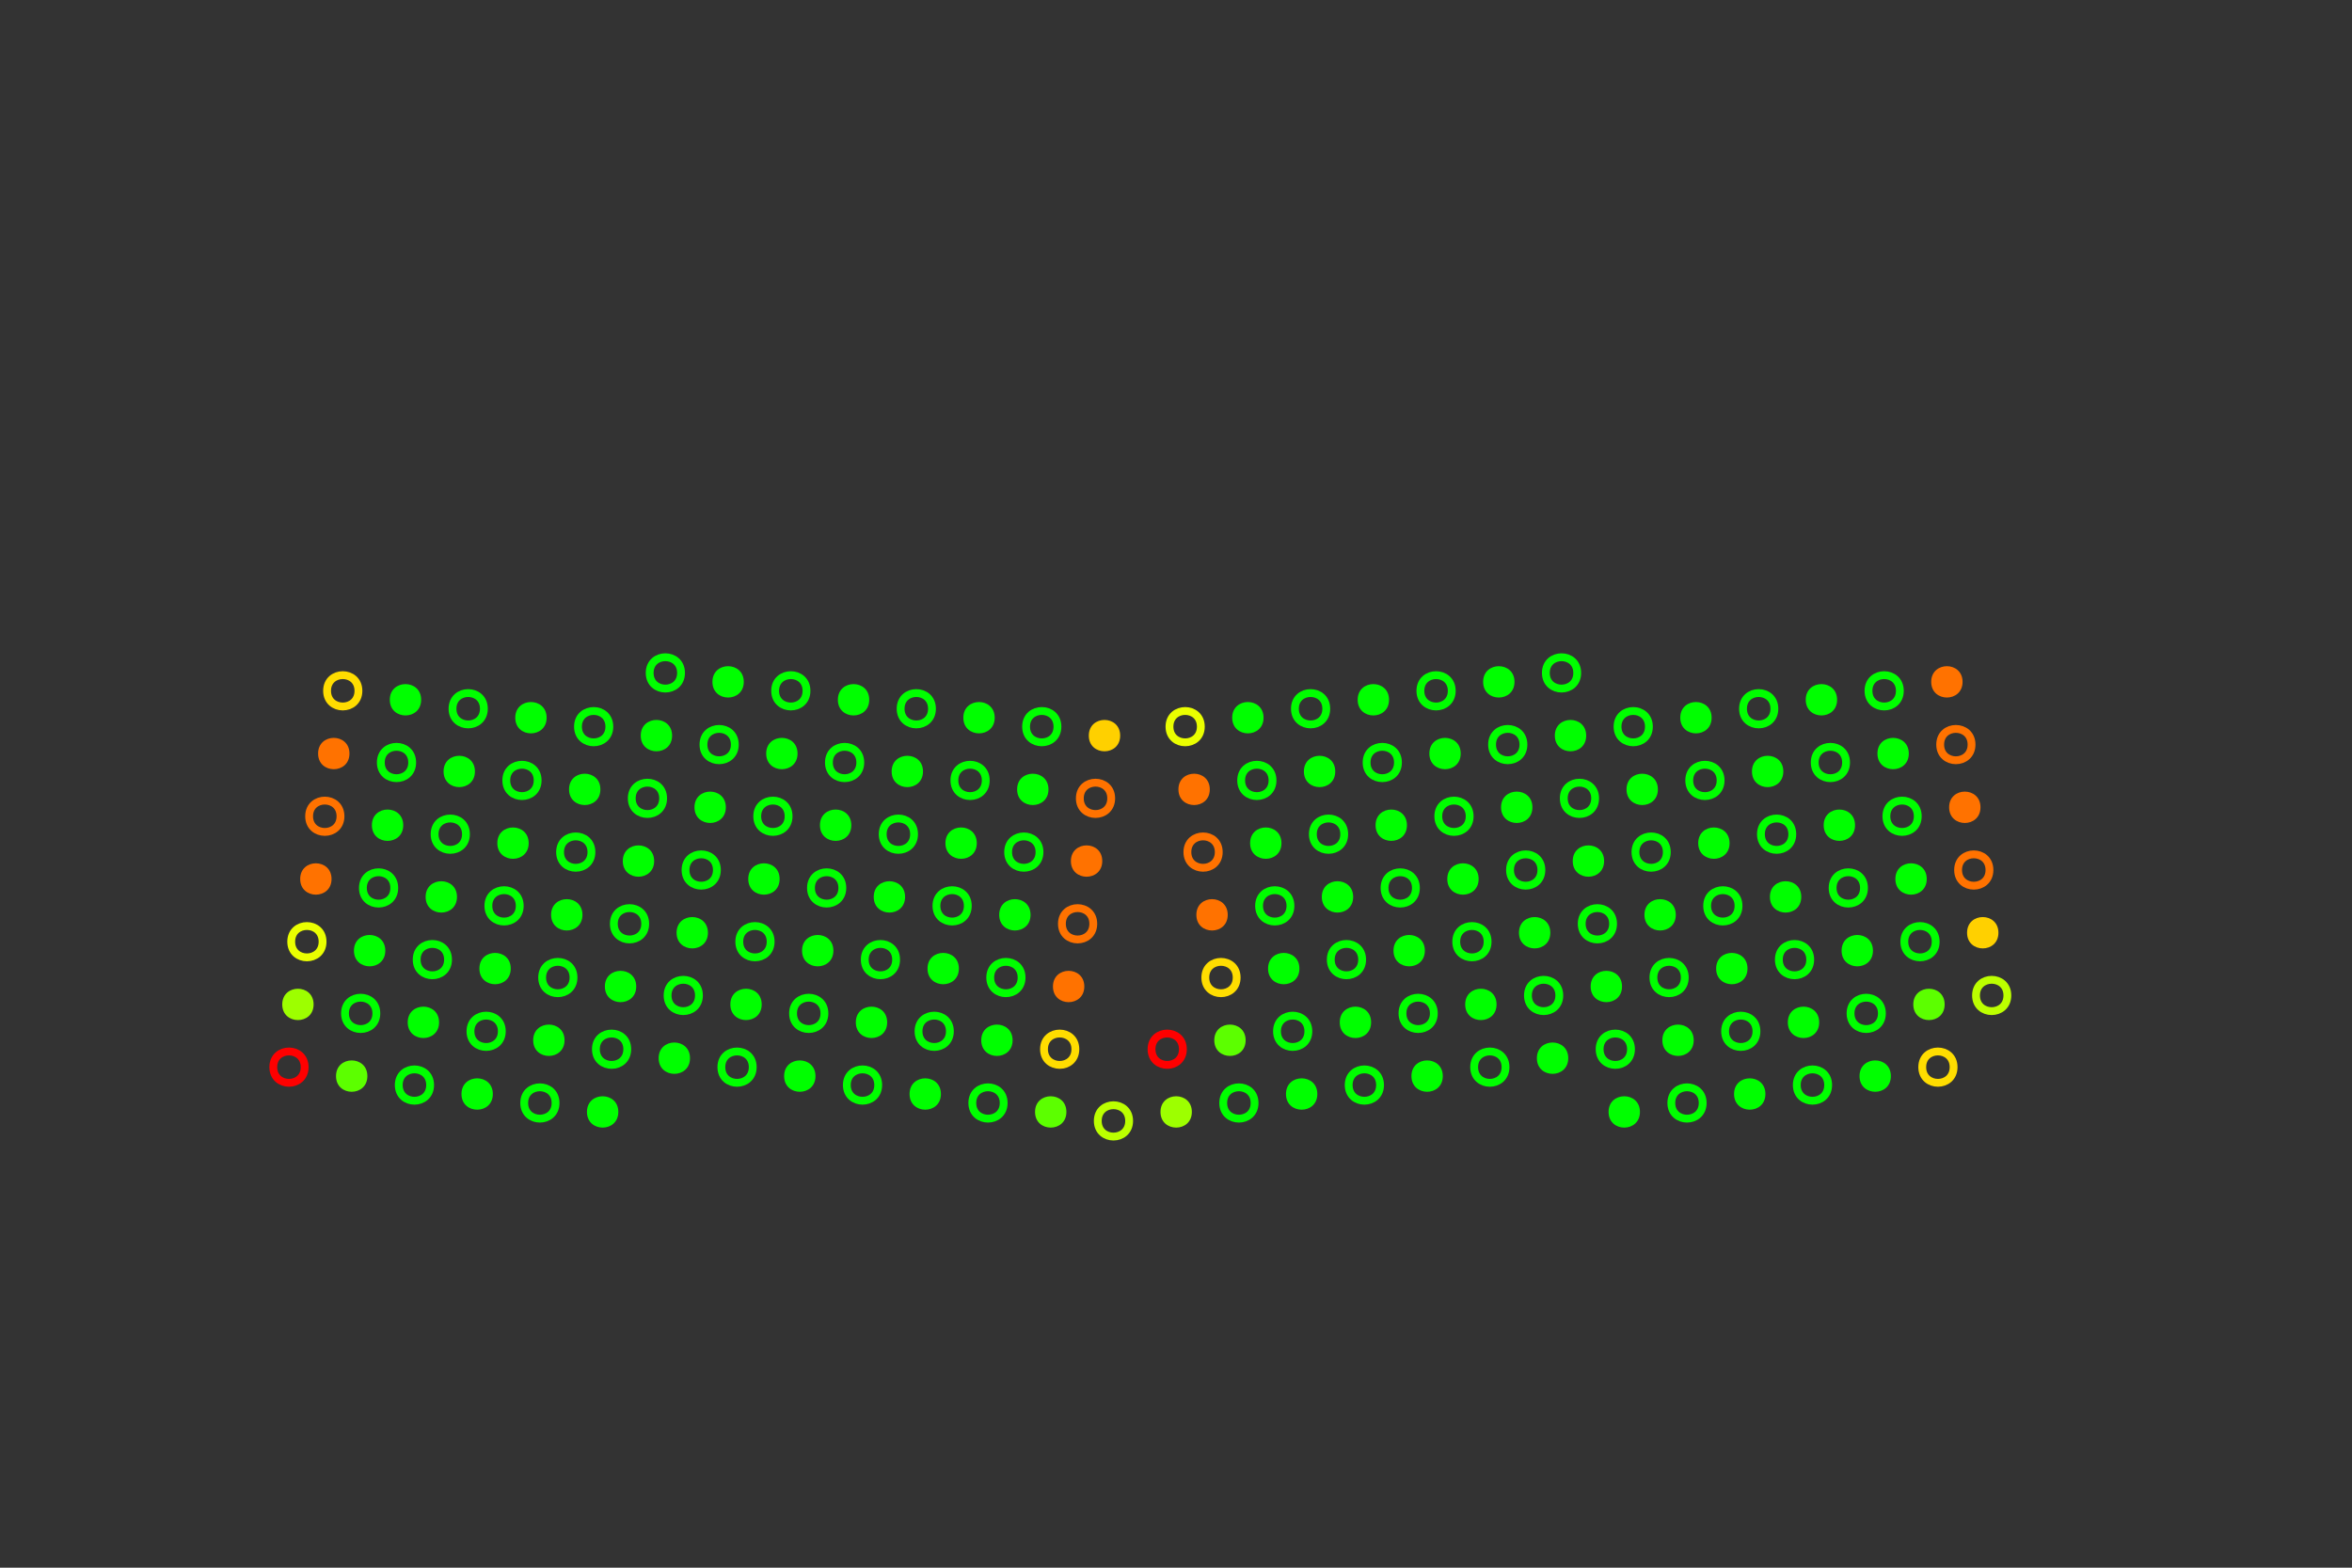 <?xml version="1.0" encoding="UTF-8"?>
<svg xmlns="http://www.w3.org/2000/svg" xmlns:xlink="http://www.w3.org/1999/xlink" width="300pt" height="200pt" viewBox="0 0 300 200" version="1.1">
<rect x="0" y="0" width="300" height="200" fill="#333333" stroke="none"/>
<g id="surface1">
<path style="fill:none;stroke-width:1;stroke-linecap:butt;stroke-linejoin:miter;stroke:rgb(73.826%,100%,0%);stroke-opacity:1;stroke-miterlimit:10;" d="M 144.023 143 C 144.023 145.668 140.023 145.668 140.023 143 C 140.023 140.332 144.023 140.332 144.023 143 "/>
<path style=" stroke:none;fill-rule:nonzero;fill:rgb(61.501%,100%,0%);fill-opacity:1;" d="M 152.023 141.855 C 152.023 144.523 148.023 144.523 148.023 141.855 C 148.023 139.191 152.023 139.191 152.023 141.855 "/>
<path style="fill:none;stroke-width:1;stroke-linecap:butt;stroke-linejoin:miter;stroke:rgb(100%,0%,0%);stroke-opacity:1;stroke-miterlimit:10;" d="M 150.879 133.855 C 150.879 136.523 146.879 136.523 146.879 133.855 C 146.879 131.188 150.879 131.188 150.879 133.855 "/>
<path style="fill:none;stroke-width:1;stroke-linecap:butt;stroke-linejoin:miter;stroke:rgb(0.098%,100%,0%);stroke-opacity:1;stroke-miterlimit:10;" d="M 160.023 140.715 C 160.023 143.379 156.023 143.379 156.023 140.715 C 156.023 138.047 160.023 138.047 160.023 140.715 "/>
<path style=" stroke:none;fill-rule:nonzero;fill:rgb(36.123%,100%,0%);fill-opacity:1;" d="M 158.883 132.711 C 158.883 135.379 154.883 135.379 154.883 132.711 C 154.883 130.047 158.883 130.047 158.883 132.711 "/>
<path style=" stroke:none;fill-rule:nonzero;fill:rgb(0.098%,100%,0%);fill-opacity:1;" d="M 168.027 139.57 C 168.027 142.238 164.027 142.238 164.027 139.57 C 164.027 136.902 168.027 136.902 168.027 139.57 "/>
<path style="fill:none;stroke-width:1;stroke-linecap:butt;stroke-linejoin:miter;stroke:rgb(0.098%,100%,0%);stroke-opacity:1;stroke-miterlimit:10;" d="M 166.883 131.57 C 166.883 134.234 162.883 134.234 162.883 131.57 C 162.883 128.902 166.883 128.902 166.883 131.57 "/>
<path style="fill:none;stroke-width:1;stroke-linecap:butt;stroke-linejoin:miter;stroke:rgb(100%,86.534%,0%);stroke-opacity:1;stroke-miterlimit:10;" d="M 157.738 124.711 C 157.738 127.379 153.738 127.379 153.738 124.711 C 153.738 122.043 157.738 122.043 157.738 124.711 "/>
<path style=" stroke:none;fill-rule:nonzero;fill:rgb(100%,44.623%,0%);fill-opacity:1;" d="M 156.598 116.711 C 156.598 119.375 152.598 119.375 152.598 116.711 C 152.598 114.043 156.598 114.043 156.598 116.711 "/>
<path style=" stroke:none;fill-rule:nonzero;fill:rgb(0.098%,100%,0%);fill-opacity:1;" d="M 165.742 123.566 C 165.742 126.234 161.742 126.234 161.742 123.566 C 161.742 120.902 165.742 120.902 165.742 123.566 "/>
<path style="fill:none;stroke-width:1;stroke-linecap:butt;stroke-linejoin:miter;stroke:rgb(0.098%,100%,0%);stroke-opacity:1;stroke-miterlimit:10;" d="M 164.598 115.566 C 164.598 118.234 160.598 118.234 160.598 115.566 C 160.598 112.898 164.598 112.898 164.598 115.566 "/>
<path style="fill:none;stroke-width:1;stroke-linecap:butt;stroke-linejoin:miter;stroke:rgb(100%,44.623%,0%);stroke-opacity:1;stroke-miterlimit:10;" d="M 155.453 108.707 C 155.453 111.375 151.453 111.375 151.453 108.707 C 151.453 106.039 155.453 106.039 155.453 108.707 "/>
<path style=" stroke:none;fill-rule:nonzero;fill:rgb(100%,44.623%,0%);fill-opacity:1;" d="M 154.309 100.707 C 154.309 103.371 150.309 103.371 150.309 100.707 C 150.309 98.039 154.309 98.039 154.309 100.707 "/>
<path style=" stroke:none;fill-rule:nonzero;fill:rgb(0.098%,100%,0%);fill-opacity:1;" d="M 163.453 107.566 C 163.453 110.23 159.453 110.23 159.453 107.566 C 159.453 104.898 163.453 104.898 163.453 107.566 "/>
<path style="fill:none;stroke-width:1;stroke-linecap:butt;stroke-linejoin:miter;stroke:rgb(0.098%,100%,0%);stroke-opacity:1;stroke-miterlimit:10;" d="M 162.312 99.562 C 162.312 102.23 158.312 102.23 158.312 99.562 C 158.312 96.895 162.312 96.895 162.312 99.562 "/>
<path style="fill:none;stroke-width:1;stroke-linecap:butt;stroke-linejoin:miter;stroke:rgb(91.527%,100%,0%);stroke-opacity:1;stroke-miterlimit:10;" d="M 153.168 92.703 C 153.168 95.371 149.168 95.371 149.168 92.703 C 149.168 90.039 153.168 90.039 153.168 92.703 "/>
<path style=" stroke:none;fill-rule:nonzero;fill:rgb(0.098%,100%,0%);fill-opacity:1;" d="M 161.168 91.562 C 161.168 94.227 157.168 94.227 157.168 91.562 C 157.168 88.895 161.168 88.895 161.168 91.562 "/>
<path style="fill:none;stroke-width:1;stroke-linecap:butt;stroke-linejoin:miter;stroke:rgb(0.098%,100%,0%);stroke-opacity:1;stroke-miterlimit:10;" d="M 176.027 138.426 C 176.027 141.094 172.027 141.094 172.027 138.426 C 172.027 135.762 176.027 135.762 176.027 138.426 "/>
<path style=" stroke:none;fill-rule:nonzero;fill:rgb(0.098%,100%,0%);fill-opacity:1;" d="M 174.887 130.426 C 174.887 133.094 170.887 133.094 170.887 130.426 C 170.887 127.758 174.887 127.758 174.887 130.426 "/>
<path style=" stroke:none;fill-rule:nonzero;fill:rgb(0.098%,100%,0%);fill-opacity:1;" d="M 184.031 137.285 C 184.031 139.953 180.031 139.953 180.031 137.285 C 180.031 134.617 184.031 134.617 184.031 137.285 "/>
<path style="fill:none;stroke-width:1;stroke-linecap:butt;stroke-linejoin:miter;stroke:rgb(0.098%,100%,0%);stroke-opacity:1;stroke-miterlimit:10;" d="M 182.887 129.281 C 182.887 131.949 178.887 131.949 178.887 129.281 C 178.887 126.617 182.887 126.617 182.887 129.281 "/>
<path style="fill:none;stroke-width:1;stroke-linecap:butt;stroke-linejoin:miter;stroke:rgb(0.098%,100%,0%);stroke-opacity:1;stroke-miterlimit:10;" d="M 173.742 122.426 C 173.742 125.09 169.742 125.09 169.742 122.426 C 169.742 119.758 173.742 119.758 173.742 122.426 "/>
<path style=" stroke:none;fill-rule:nonzero;fill:rgb(0.098%,100%,0%);fill-opacity:1;" d="M 172.598 114.422 C 172.598 117.09 168.598 117.09 168.598 114.422 C 168.598 111.758 172.598 111.758 172.598 114.422 "/>
<path style=" stroke:none;fill-rule:nonzero;fill:rgb(0.098%,100%,0%);fill-opacity:1;" d="M 181.742 121.281 C 181.742 123.949 177.742 123.949 177.742 121.281 C 177.742 118.613 181.742 118.613 181.742 121.281 "/>
<path style="fill:none;stroke-width:1;stroke-linecap:butt;stroke-linejoin:miter;stroke:rgb(0.098%,100%,0%);stroke-opacity:1;stroke-miterlimit:10;" d="M 180.602 113.281 C 180.602 115.945 176.602 115.945 176.602 113.281 C 176.602 110.613 180.602 110.613 180.602 113.281 "/>
<path style="fill:none;stroke-width:1;stroke-linecap:butt;stroke-linejoin:miter;stroke:rgb(0.098%,100%,0%);stroke-opacity:1;stroke-miterlimit:10;" d="M 171.457 106.422 C 171.457 109.09 167.457 109.09 167.457 106.422 C 167.457 103.754 171.457 103.754 171.457 106.422 "/>
<path style=" stroke:none;fill-rule:nonzero;fill:rgb(0.098%,100%,0%);fill-opacity:1;" d="M 170.312 98.418 C 170.312 101.086 166.312 101.086 166.312 98.418 C 166.312 95.754 170.312 95.754 170.312 98.418 "/>
<path style=" stroke:none;fill-rule:nonzero;fill:rgb(0.098%,100%,0%);fill-opacity:1;" d="M 179.457 105.277 C 179.457 107.945 175.457 107.945 175.457 105.277 C 175.457 102.613 179.457 102.613 179.457 105.277 "/>
<path style="fill:none;stroke-width:1;stroke-linecap:butt;stroke-linejoin:miter;stroke:rgb(0.098%,100%,0%);stroke-opacity:1;stroke-miterlimit:10;" d="M 178.312 97.277 C 178.312 99.945 174.312 99.945 174.312 97.277 C 174.312 94.609 178.312 94.609 178.312 97.277 "/>
<path style="fill:none;stroke-width:1;stroke-linecap:butt;stroke-linejoin:miter;stroke:rgb(0.098%,100%,0%);stroke-opacity:1;stroke-miterlimit:10;" d="M 169.168 90.418 C 169.168 93.086 165.168 93.086 165.168 90.418 C 165.168 87.75 169.168 87.75 169.168 90.418 "/>
<path style=" stroke:none;fill-rule:nonzero;fill:rgb(0.098%,100%,0%);fill-opacity:1;" d="M 177.172 89.273 C 177.172 91.941 173.172 91.941 173.172 89.273 C 173.172 86.609 177.172 86.609 177.172 89.273 "/>
<path style="fill:none;stroke-width:1;stroke-linecap:butt;stroke-linejoin:miter;stroke:rgb(0.098%,100%,0%);stroke-opacity:1;stroke-miterlimit:10;" d="M 192.031 136.141 C 192.031 138.809 188.031 138.809 188.031 136.141 C 188.031 133.477 192.031 133.477 192.031 136.141 "/>
<path style=" stroke:none;fill-rule:nonzero;fill:rgb(0.098%,100%,0%);fill-opacity:1;" d="M 190.887 128.141 C 190.887 130.805 186.887 130.805 186.887 128.141 C 186.887 125.473 190.887 125.473 190.887 128.141 "/>
<path style=" stroke:none;fill-rule:nonzero;fill:rgb(0.098%,100%,0%);fill-opacity:1;" d="M 200.031 135 C 200.031 137.664 196.031 137.664 196.031 135 C 196.031 132.332 200.031 132.332 200.031 135 "/>
<path style="fill:none;stroke-width:1;stroke-linecap:butt;stroke-linejoin:miter;stroke:rgb(0.098%,100%,0%);stroke-opacity:1;stroke-miterlimit:10;" d="M 198.891 126.996 C 198.891 129.664 194.891 129.664 194.891 126.996 C 194.891 124.332 198.891 124.332 198.891 126.996 "/>
<path style="fill:none;stroke-width:1;stroke-linecap:butt;stroke-linejoin:miter;stroke:rgb(0.098%,100%,0%);stroke-opacity:1;stroke-miterlimit:10;" d="M 189.746 120.137 C 189.746 122.805 185.746 122.805 185.746 120.137 C 185.746 117.473 189.746 117.473 189.746 120.137 "/>
<path style=" stroke:none;fill-rule:nonzero;fill:rgb(0.098%,100%,0%);fill-opacity:1;" d="M 188.602 112.137 C 188.602 114.805 184.602 114.805 184.602 112.137 C 184.602 109.469 188.602 109.469 188.602 112.137 "/>
<path style=" stroke:none;fill-rule:nonzero;fill:rgb(0.098%,100%,0%);fill-opacity:1;" d="M 197.746 118.996 C 197.746 121.66 193.746 121.66 193.746 118.996 C 193.746 116.328 197.746 116.328 197.746 118.996 "/>
<path style="fill:none;stroke-width:1;stroke-linecap:butt;stroke-linejoin:miter;stroke:rgb(0.098%,100%,0%);stroke-opacity:1;stroke-miterlimit:10;" d="M 196.605 110.992 C 196.605 113.66 192.605 113.66 192.605 110.992 C 192.605 108.328 196.605 108.328 196.605 110.992 "/>
<path style="fill:none;stroke-width:1;stroke-linecap:butt;stroke-linejoin:miter;stroke:rgb(0.098%,100%,0%);stroke-opacity:1;stroke-miterlimit:10;" d="M 187.457 104.137 C 187.457 106.801 183.457 106.801 183.457 104.137 C 183.457 101.469 187.457 101.469 187.457 104.137 "/>
<path style=" stroke:none;fill-rule:nonzero;fill:rgb(0.098%,100%,0%);fill-opacity:1;" d="M 186.316 96.133 C 186.316 98.801 182.316 98.801 182.316 96.133 C 182.316 93.469 186.316 93.469 186.316 96.133 "/>
<path style=" stroke:none;fill-rule:nonzero;fill:rgb(0.098%,100%,0%);fill-opacity:1;" d="M 195.461 102.992 C 195.461 105.66 191.461 105.66 191.461 102.992 C 191.461 100.324 195.461 100.324 195.461 102.992 "/>
<path style="fill:none;stroke-width:1;stroke-linecap:butt;stroke-linejoin:miter;stroke:rgb(0.098%,100%,0%);stroke-opacity:1;stroke-miterlimit:10;" d="M 194.316 94.992 C 194.316 97.656 190.316 97.656 190.316 94.992 C 190.316 92.324 194.316 92.324 194.316 94.992 "/>
<path style="fill:none;stroke-width:1;stroke-linecap:butt;stroke-linejoin:miter;stroke:rgb(0.098%,100%,0%);stroke-opacity:1;stroke-miterlimit:10;" d="M 185.172 88.133 C 185.172 90.797 181.172 90.797 181.172 88.133 C 181.172 85.465 185.172 85.465 185.172 88.133 "/>
<path style=" stroke:none;fill-rule:nonzero;fill:rgb(0.098%,100%,0%);fill-opacity:1;" d="M 193.176 86.988 C 193.176 89.656 189.176 89.656 189.176 86.988 C 189.176 84.324 193.176 84.324 193.176 86.988 "/>
<path style="fill:none;stroke-width:1;stroke-linecap:butt;stroke-linejoin:miter;stroke:rgb(0.098%,100%,0%);stroke-opacity:1;stroke-miterlimit:10;" d="M 208.035 133.855 C 208.035 136.523 204.035 136.523 204.035 133.855 C 204.035 131.188 208.035 131.188 208.035 133.855 "/>
<path style=" stroke:none;fill-rule:nonzero;fill:rgb(0.098%,100%,0%);fill-opacity:1;" d="M 206.891 125.855 C 206.891 128.52 202.891 128.52 202.891 125.855 C 202.891 123.188 206.891 123.188 206.891 125.855 "/>
<path style=" stroke:none;fill-rule:nonzero;fill:rgb(0.098%,100%,0%);fill-opacity:1;" d="M 216.035 132.711 C 216.035 135.379 212.035 135.379 212.035 132.711 C 212.035 130.047 216.035 130.047 216.035 132.711 "/>
<path style="fill:none;stroke-width:1;stroke-linecap:butt;stroke-linejoin:miter;stroke:rgb(0.098%,100%,0%);stroke-opacity:1;stroke-miterlimit:10;" d="M 214.895 124.711 C 214.895 127.379 210.895 127.379 210.895 124.711 C 210.895 122.043 214.895 122.043 214.895 124.711 "/>
<path style="fill:none;stroke-width:1;stroke-linecap:butt;stroke-linejoin:miter;stroke:rgb(0.098%,100%,0%);stroke-opacity:1;stroke-miterlimit:10;" d="M 205.75 117.852 C 205.75 120.52 201.75 120.52 201.75 117.852 C 201.75 115.188 205.75 115.188 205.75 117.852 "/>
<path style=" stroke:none;fill-rule:nonzero;fill:rgb(0.098%,100%,0%);fill-opacity:1;" d="M 204.605 109.852 C 204.605 112.516 200.605 112.516 200.605 109.852 C 200.605 107.184 204.605 107.184 204.605 109.852 "/>
<path style=" stroke:none;fill-rule:nonzero;fill:rgb(0.098%,100%,0%);fill-opacity:1;" d="M 213.75 116.711 C 213.75 119.375 209.75 119.375 209.75 116.711 C 209.75 114.043 213.75 114.043 213.75 116.711 "/>
<path style="fill:none;stroke-width:1;stroke-linecap:butt;stroke-linejoin:miter;stroke:rgb(0.098%,100%,0%);stroke-opacity:1;stroke-miterlimit:10;" d="M 212.605 108.707 C 212.605 111.375 208.605 111.375 208.605 108.707 C 208.605 106.039 212.605 106.039 212.605 108.707 "/>
<path style="fill:none;stroke-width:1;stroke-linecap:butt;stroke-linejoin:miter;stroke:rgb(0.098%,100%,0%);stroke-opacity:1;stroke-miterlimit:10;" d="M 203.461 101.848 C 203.461 104.516 199.461 104.516 199.461 101.848 C 199.461 99.184 203.461 99.184 203.461 101.848 "/>
<path style=" stroke:none;fill-rule:nonzero;fill:rgb(0.098%,100%,0%);fill-opacity:1;" d="M 202.32 93.848 C 202.32 96.516 198.32 96.516 198.32 93.848 C 198.32 91.18 202.32 91.18 202.32 93.848 "/>
<path style=" stroke:none;fill-rule:nonzero;fill:rgb(0.098%,100%,0%);fill-opacity:1;" d="M 211.465 100.707 C 211.465 103.371 207.465 103.371 207.465 100.707 C 207.465 98.039 211.465 98.039 211.465 100.707 "/>
<path style="fill:none;stroke-width:1;stroke-linecap:butt;stroke-linejoin:miter;stroke:rgb(0.098%,100%,0%);stroke-opacity:1;stroke-miterlimit:10;" d="M 210.32 92.703 C 210.32 95.371 206.32 95.371 206.32 92.703 C 206.32 90.039 210.32 90.039 210.32 92.703 "/>
<path style="fill:none;stroke-width:1;stroke-linecap:butt;stroke-linejoin:miter;stroke:rgb(0.098%,100%,0%);stroke-opacity:1;stroke-miterlimit:10;" d="M 201.176 85.848 C 201.176 88.512 197.176 88.512 197.176 85.848 C 197.176 83.18 201.176 83.18 201.176 85.848 "/>
<path style=" stroke:none;fill-rule:nonzero;fill:rgb(0.098%,100%,0%);fill-opacity:1;" d="M 209.176 141.855 C 209.176 144.523 205.176 144.523 205.176 141.855 C 205.176 139.191 209.176 139.191 209.176 141.855 "/>
<path style="fill:none;stroke-width:1;stroke-linecap:butt;stroke-linejoin:miter;stroke:rgb(0.098%,100%,0%);stroke-opacity:1;stroke-miterlimit:10;" d="M 217.18 140.715 C 217.18 143.379 213.18 143.379 213.18 140.715 C 213.18 138.047 217.18 138.047 217.18 140.715 "/>
<path style="fill:none;stroke-width:1;stroke-linecap:butt;stroke-linejoin:miter;stroke:rgb(0.098%,100%,0%);stroke-opacity:1;stroke-miterlimit:10;" d="M 224.039 131.57 C 224.039 134.234 220.039 134.234 220.039 131.57 C 220.039 128.902 224.039 128.902 224.039 131.57 "/>
<path style=" stroke:none;fill-rule:nonzero;fill:rgb(0.098%,100%,0%);fill-opacity:1;" d="M 222.895 123.566 C 222.895 126.234 218.895 126.234 218.895 123.566 C 218.895 120.902 222.895 120.902 222.895 123.566 "/>
<path style=" stroke:none;fill-rule:nonzero;fill:rgb(0.098%,100%,0%);fill-opacity:1;" d="M 232.039 130.426 C 232.039 133.094 228.039 133.094 228.039 130.426 C 228.039 127.758 232.039 127.758 232.039 130.426 "/>
<path style="fill:none;stroke-width:1;stroke-linecap:butt;stroke-linejoin:miter;stroke:rgb(0.098%,100%,0%);stroke-opacity:1;stroke-miterlimit:10;" d="M 230.895 122.426 C 230.895 125.09 226.895 125.09 226.895 122.426 C 226.895 119.758 230.895 119.758 230.895 122.426 "/>
<path style="fill:none;stroke-width:1;stroke-linecap:butt;stroke-linejoin:miter;stroke:rgb(0.098%,100%,0%);stroke-opacity:1;stroke-miterlimit:10;" d="M 221.75 115.566 C 221.75 118.234 217.75 118.234 217.75 115.566 C 217.75 112.898 221.75 112.898 221.75 115.566 "/>
<path style=" stroke:none;fill-rule:nonzero;fill:rgb(0.098%,100%,0%);fill-opacity:1;" d="M 220.609 107.566 C 220.609 110.23 216.609 110.23 216.609 107.566 C 216.609 104.898 220.609 104.898 220.609 107.566 "/>
<path style=" stroke:none;fill-rule:nonzero;fill:rgb(0.098%,100%,0%);fill-opacity:1;" d="M 229.754 114.422 C 229.754 117.09 225.754 117.09 225.754 114.422 C 225.754 111.758 229.754 111.758 229.754 114.422 "/>
<path style="fill:none;stroke-width:1;stroke-linecap:butt;stroke-linejoin:miter;stroke:rgb(0.098%,100%,0%);stroke-opacity:1;stroke-miterlimit:10;" d="M 228.609 106.422 C 228.609 109.09 224.609 109.09 224.609 106.422 C 224.609 103.754 228.609 103.754 228.609 106.422 "/>
<path style="fill:none;stroke-width:1;stroke-linecap:butt;stroke-linejoin:miter;stroke:rgb(0.098%,100%,0%);stroke-opacity:1;stroke-miterlimit:10;" d="M 219.465 99.562 C 219.465 102.23 215.465 102.23 215.465 99.562 C 215.465 96.895 219.465 96.895 219.465 99.562 "/>
<path style=" stroke:none;fill-rule:nonzero;fill:rgb(0.098%,100%,0%);fill-opacity:1;" d="M 218.32 91.562 C 218.32 94.227 214.32 94.227 214.32 91.562 C 214.32 88.895 218.32 88.895 218.32 91.562 "/>
<path style=" stroke:none;fill-rule:nonzero;fill:rgb(0.098%,100%,0%);fill-opacity:1;" d="M 227.465 98.418 C 227.465 101.086 223.465 101.086 223.465 98.418 C 223.465 95.754 227.465 95.754 227.465 98.418 "/>
<path style="fill:none;stroke-width:1;stroke-linecap:butt;stroke-linejoin:miter;stroke:rgb(0.098%,100%,0%);stroke-opacity:1;stroke-miterlimit:10;" d="M 226.324 90.418 C 226.324 93.086 222.324 93.086 222.324 90.418 C 222.324 87.75 226.324 87.75 226.324 90.418 "/>
<path style=" stroke:none;fill-rule:nonzero;fill:rgb(0.098%,100%,0%);fill-opacity:1;" d="M 225.18 139.57 C 225.18 142.238 221.18 142.238 221.18 139.57 C 221.18 136.902 225.18 136.902 225.18 139.57 "/>
<path style="fill:none;stroke-width:1;stroke-linecap:butt;stroke-linejoin:miter;stroke:rgb(0.098%,100%,0%);stroke-opacity:1;stroke-miterlimit:10;" d="M 233.184 138.426 C 233.184 141.094 229.184 141.094 229.184 138.426 C 229.184 135.762 233.184 135.762 233.184 138.426 "/>
<path style="fill:none;stroke-width:1;stroke-linecap:butt;stroke-linejoin:miter;stroke:rgb(0.098%,100%,0%);stroke-opacity:1;stroke-miterlimit:10;" d="M 240.039 129.281 C 240.039 131.949 236.039 131.949 236.039 129.281 C 236.039 126.617 240.039 126.617 240.039 129.281 "/>
<path style=" stroke:none;fill-rule:nonzero;fill:rgb(0.098%,100%,0%);fill-opacity:1;" d="M 238.898 121.281 C 238.898 123.949 234.898 123.949 234.898 121.281 C 234.898 118.613 238.898 118.613 238.898 121.281 "/>
<path style=" stroke:none;fill-rule:nonzero;fill:rgb(36.123%,100%,0%);fill-opacity:1;" d="M 248.043 128.141 C 248.043 130.805 244.043 130.805 244.043 128.141 C 244.043 125.473 248.043 125.473 248.043 128.141 "/>
<path style="fill:none;stroke-width:1;stroke-linecap:butt;stroke-linejoin:miter;stroke:rgb(0.098%,100%,0%);stroke-opacity:1;stroke-miterlimit:10;" d="M 246.898 120.137 C 246.898 122.805 242.898 122.805 242.898 120.137 C 242.898 117.473 246.898 117.473 246.898 120.137 "/>
<path style="fill:none;stroke-width:1;stroke-linecap:butt;stroke-linejoin:miter;stroke:rgb(0.098%,100%,0%);stroke-opacity:1;stroke-miterlimit:10;" d="M 237.754 113.281 C 237.754 115.945 233.754 115.945 233.754 113.281 C 233.754 110.613 237.754 110.613 237.754 113.281 "/>
<path style=" stroke:none;fill-rule:nonzero;fill:rgb(0.098%,100%,0%);fill-opacity:1;" d="M 236.613 105.277 C 236.613 107.945 232.613 107.945 232.613 105.277 C 232.613 102.613 236.613 102.613 236.613 105.277 "/>
<path style=" stroke:none;fill-rule:nonzero;fill:rgb(0.098%,100%,0%);fill-opacity:1;" d="M 245.758 112.137 C 245.758 114.805 241.758 114.805 241.758 112.137 C 241.758 109.469 245.758 109.469 245.758 112.137 "/>
<path style="fill:none;stroke-width:1;stroke-linecap:butt;stroke-linejoin:miter;stroke:rgb(0.098%,100%,0%);stroke-opacity:1;stroke-miterlimit:10;" d="M 244.613 104.137 C 244.613 106.801 240.613 106.801 240.613 104.137 C 240.613 101.469 244.613 101.469 244.613 104.137 "/>
<path style="fill:none;stroke-width:1;stroke-linecap:butt;stroke-linejoin:miter;stroke:rgb(0.098%,100%,0%);stroke-opacity:1;stroke-miterlimit:10;" d="M 235.469 97.277 C 235.469 99.945 231.469 99.945 231.469 97.277 C 231.469 94.609 235.469 94.609 235.469 97.277 "/>
<path style=" stroke:none;fill-rule:nonzero;fill:rgb(0.098%,100%,0%);fill-opacity:1;" d="M 234.324 89.273 C 234.324 91.941 230.324 91.941 230.324 89.273 C 230.324 86.609 234.324 86.609 234.324 89.273 "/>
<path style=" stroke:none;fill-rule:nonzero;fill:rgb(0.098%,100%,0%);fill-opacity:1;" d="M 243.469 96.133 C 243.469 98.801 239.469 98.801 239.469 96.133 C 239.469 93.469 243.469 93.469 243.469 96.133 "/>
<path style="fill:none;stroke-width:1;stroke-linecap:butt;stroke-linejoin:miter;stroke:rgb(0.098%,100%,0%);stroke-opacity:1;stroke-miterlimit:10;" d="M 242.328 88.133 C 242.328 90.797 238.328 90.797 238.328 88.133 C 238.328 85.465 242.328 85.465 242.328 88.133 "/>
<path style=" stroke:none;fill-rule:nonzero;fill:rgb(0.098%,100%,0%);fill-opacity:1;" d="M 241.184 137.285 C 241.184 139.953 237.184 139.953 237.184 137.285 C 237.184 134.617 241.184 134.617 241.184 137.285 "/>
<path style="fill:none;stroke-width:1;stroke-linecap:butt;stroke-linejoin:miter;stroke:rgb(100%,86.534%,0%);stroke-opacity:1;stroke-miterlimit:10;" d="M 249.184 136.141 C 249.184 138.809 245.184 138.809 245.184 136.141 C 245.184 133.477 249.184 133.477 249.184 136.141 "/>
<path style="fill:none;stroke-width:1;stroke-linecap:butt;stroke-linejoin:miter;stroke:rgb(73.826%,100%,0%);stroke-opacity:1;stroke-miterlimit:10;" d="M 256.043 126.996 C 256.043 129.664 252.043 129.664 252.043 126.996 C 252.043 124.332 256.043 124.332 256.043 126.996 "/>
<path style=" stroke:none;fill-rule:nonzero;fill:rgb(100%,81.465%,0%);fill-opacity:1;" d="M 254.902 118.996 C 254.902 121.66 250.902 121.66 250.902 118.996 C 250.902 116.328 254.902 116.328 254.902 118.996 "/>
<path style="fill:none;stroke-width:1;stroke-linecap:butt;stroke-linejoin:miter;stroke:rgb(100%,44.623%,0%);stroke-opacity:1;stroke-miterlimit:10;" d="M 253.758 110.992 C 253.758 113.66 249.758 113.66 249.758 110.992 C 249.758 108.328 253.758 108.328 253.758 110.992 "/>
<path style=" stroke:none;fill-rule:nonzero;fill:rgb(100%,44.623%,0%);fill-opacity:1;" d="M 252.613 102.992 C 252.613 105.66 248.613 105.66 248.613 102.992 C 248.613 100.324 252.613 100.324 252.613 102.992 "/>
<path style="fill:none;stroke-width:1;stroke-linecap:butt;stroke-linejoin:miter;stroke:rgb(100%,44.623%,0%);stroke-opacity:1;stroke-miterlimit:10;" d="M 251.473 94.992 C 251.473 97.656 247.473 97.656 247.473 94.992 C 247.473 92.324 251.473 92.324 251.473 94.992 "/>
<path style=" stroke:none;fill-rule:nonzero;fill:rgb(100%,44.623%,0%);fill-opacity:1;" d="M 250.328 86.988 C 250.328 89.656 246.328 89.656 246.328 86.988 C 246.328 84.324 250.328 84.324 250.328 86.988 "/>
<path style=" stroke:none;fill-rule:nonzero;fill:rgb(36.123%,100%,0%);fill-opacity:1;" d="M 136.02 141.855 C 136.02 144.523 132.02 144.523 132.02 141.855 C 132.02 139.191 136.02 139.191 136.02 141.855 "/>
<path style="fill:none;stroke-width:1;stroke-linecap:butt;stroke-linejoin:miter;stroke:rgb(100%,86.534%,0%);stroke-opacity:1;stroke-miterlimit:10;" d="M 137.164 133.855 C 137.164 136.523 133.164 136.523 133.164 133.855 C 133.164 131.188 137.164 131.188 137.164 133.855 "/>
<path style=" stroke:none;fill-rule:nonzero;fill:rgb(100%,44.623%,0%);fill-opacity:1;" d="M 138.305 125.855 C 138.305 128.52 134.305 128.52 134.305 125.855 C 134.305 123.188 138.305 123.188 138.305 125.855 "/>
<path style="fill:none;stroke-width:1;stroke-linecap:butt;stroke-linejoin:miter;stroke:rgb(100%,44.623%,0%);stroke-opacity:1;stroke-miterlimit:10;" d="M 139.449 117.852 C 139.449 120.52 135.449 120.52 135.449 117.852 C 135.449 115.188 139.449 115.188 139.449 117.852 "/>
<path style=" stroke:none;fill-rule:nonzero;fill:rgb(100%,44.623%,0%);fill-opacity:1;" d="M 140.594 109.852 C 140.594 112.516 136.594 112.516 136.594 109.852 C 136.594 107.184 140.594 107.184 140.594 109.852 "/>
<path style="fill:none;stroke-width:1;stroke-linecap:butt;stroke-linejoin:miter;stroke:rgb(100%,44.623%,0%);stroke-opacity:1;stroke-miterlimit:10;" d="M 141.734 101.848 C 141.734 104.516 137.734 104.516 137.734 101.848 C 137.734 99.184 141.734 99.184 141.734 101.848 "/>
<path style=" stroke:none;fill-rule:nonzero;fill:rgb(100%,81.465%,0%);fill-opacity:1;" d="M 142.879 93.848 C 142.879 96.516 138.879 96.516 138.879 93.848 C 138.879 91.18 142.879 91.18 142.879 93.848 "/>
<path style="fill:none;stroke-width:1;stroke-linecap:butt;stroke-linejoin:miter;stroke:rgb(0.098%,100%,0%);stroke-opacity:1;stroke-miterlimit:10;" d="M 128.02 140.715 C 128.02 143.379 124.02 143.379 124.02 140.715 C 124.02 138.047 128.02 138.047 128.02 140.715 "/>
<path style=" stroke:none;fill-rule:nonzero;fill:rgb(0.098%,100%,0%);fill-opacity:1;" d="M 129.16 132.711 C 129.16 135.379 125.16 135.379 125.16 132.711 C 125.16 130.047 129.16 130.047 129.16 132.711 "/>
<path style=" stroke:none;fill-rule:nonzero;fill:rgb(0.098%,100%,0%);fill-opacity:1;" d="M 120.016 139.57 C 120.016 142.238 116.016 142.238 116.016 139.57 C 116.016 136.902 120.016 136.902 120.016 139.57 "/>
<path style="fill:none;stroke-width:1;stroke-linecap:butt;stroke-linejoin:miter;stroke:rgb(0.098%,100%,0%);stroke-opacity:1;stroke-miterlimit:10;" d="M 121.16 131.57 C 121.16 134.234 117.16 134.234 117.16 131.57 C 117.16 128.902 121.16 128.902 121.16 131.57 "/>
<path style="fill:none;stroke-width:1;stroke-linecap:butt;stroke-linejoin:miter;stroke:rgb(0.098%,100%,0%);stroke-opacity:1;stroke-miterlimit:10;" d="M 130.305 124.711 C 130.305 127.379 126.305 127.379 126.305 124.711 C 126.305 122.043 130.305 122.043 130.305 124.711 "/>
<path style=" stroke:none;fill-rule:nonzero;fill:rgb(0.098%,100%,0%);fill-opacity:1;" d="M 131.449 116.711 C 131.449 119.375 127.449 119.375 127.449 116.711 C 127.449 114.043 131.449 114.043 131.449 116.711 "/>
<path style=" stroke:none;fill-rule:nonzero;fill:rgb(0.098%,100%,0%);fill-opacity:1;" d="M 122.305 123.566 C 122.305 126.234 118.305 126.234 118.305 123.566 C 118.305 120.902 122.305 120.902 122.305 123.566 "/>
<path style="fill:none;stroke-width:1;stroke-linecap:butt;stroke-linejoin:miter;stroke:rgb(0.098%,100%,0%);stroke-opacity:1;stroke-miterlimit:10;" d="M 123.445 115.566 C 123.445 118.234 119.445 118.234 119.445 115.566 C 119.445 112.898 123.445 112.898 123.445 115.566 "/>
<path style="fill:none;stroke-width:1;stroke-linecap:butt;stroke-linejoin:miter;stroke:rgb(0.098%,100%,0%);stroke-opacity:1;stroke-miterlimit:10;" d="M 132.59 108.707 C 132.59 111.375 128.59 111.375 128.59 108.707 C 128.59 106.039 132.59 106.039 132.59 108.707 "/>
<path style=" stroke:none;fill-rule:nonzero;fill:rgb(0.098%,100%,0%);fill-opacity:1;" d="M 133.734 100.707 C 133.734 103.371 129.734 103.371 129.734 100.707 C 129.734 98.039 133.734 98.039 133.734 100.707 "/>
<path style=" stroke:none;fill-rule:nonzero;fill:rgb(0.098%,100%,0%);fill-opacity:1;" d="M 124.59 107.566 C 124.59 110.23 120.59 110.23 120.59 107.566 C 120.59 104.898 124.59 104.898 124.59 107.566 "/>
<path style="fill:none;stroke-width:1;stroke-linecap:butt;stroke-linejoin:miter;stroke:rgb(0.098%,100%,0%);stroke-opacity:1;stroke-miterlimit:10;" d="M 125.734 99.562 C 125.734 102.23 121.734 102.23 121.734 99.562 C 121.734 96.895 125.734 96.895 125.734 99.562 "/>
<path style="fill:none;stroke-width:1;stroke-linecap:butt;stroke-linejoin:miter;stroke:rgb(0.098%,100%,0%);stroke-opacity:1;stroke-miterlimit:10;" d="M 134.879 92.703 C 134.879 95.371 130.879 95.371 130.879 92.703 C 130.879 90.039 134.879 90.039 134.879 92.703 "/>
<path style=" stroke:none;fill-rule:nonzero;fill:rgb(0.098%,100%,0%);fill-opacity:1;" d="M 126.875 91.562 C 126.875 94.227 122.875 94.227 122.875 91.562 C 122.875 88.895 126.875 88.895 126.875 91.562 "/>
<path style="fill:none;stroke-width:1;stroke-linecap:butt;stroke-linejoin:miter;stroke:rgb(0.098%,100%,0%);stroke-opacity:1;stroke-miterlimit:10;" d="M 112.016 138.426 C 112.016 141.094 108.016 141.094 108.016 138.426 C 108.016 135.762 112.016 135.762 112.016 138.426 "/>
<path style=" stroke:none;fill-rule:nonzero;fill:rgb(0.098%,100%,0%);fill-opacity:1;" d="M 113.16 130.426 C 113.16 133.094 109.16 133.094 109.16 130.426 C 109.16 127.758 113.16 127.758 113.16 130.426 "/>
<path style=" stroke:none;fill-rule:nonzero;fill:rgb(0.098%,100%,0%);fill-opacity:1;" d="M 104.016 137.285 C 104.016 139.953 100.016 139.953 100.016 137.285 C 100.016 134.617 104.016 134.617 104.016 137.285 "/>
<path style="fill:none;stroke-width:1;stroke-linecap:butt;stroke-linejoin:miter;stroke:rgb(0.098%,100%,0%);stroke-opacity:1;stroke-miterlimit:10;" d="M 105.156 129.281 C 105.156 131.949 101.156 131.949 101.156 129.281 C 101.156 126.617 105.156 126.617 105.156 129.281 "/>
<path style="fill:none;stroke-width:1;stroke-linecap:butt;stroke-linejoin:miter;stroke:rgb(0.098%,100%,0%);stroke-opacity:1;stroke-miterlimit:10;" d="M 114.301 122.426 C 114.301 125.09 110.301 125.09 110.301 122.426 C 110.301 119.758 114.301 119.758 114.301 122.426 "/>
<path style=" stroke:none;fill-rule:nonzero;fill:rgb(0.098%,100%,0%);fill-opacity:1;" d="M 115.445 114.422 C 115.445 117.09 111.445 117.09 111.445 114.422 C 111.445 111.758 115.445 111.758 115.445 114.422 "/>
<path style=" stroke:none;fill-rule:nonzero;fill:rgb(0.098%,100%,0%);fill-opacity:1;" d="M 106.301 121.281 C 106.301 123.949 102.301 123.949 102.301 121.281 C 102.301 118.613 106.301 118.613 106.301 121.281 "/>
<path style="fill:none;stroke-width:1;stroke-linecap:butt;stroke-linejoin:miter;stroke:rgb(0.098%,100%,0%);stroke-opacity:1;stroke-miterlimit:10;" d="M 107.441 113.281 C 107.441 115.945 103.441 115.945 103.441 113.281 C 103.441 110.613 107.441 110.613 107.441 113.281 "/>
<path style="fill:none;stroke-width:1;stroke-linecap:butt;stroke-linejoin:miter;stroke:rgb(0.098%,100%,0%);stroke-opacity:1;stroke-miterlimit:10;" d="M 116.59 106.422 C 116.59 109.09 112.59 109.09 112.59 106.422 C 112.59 103.754 116.59 103.754 116.59 106.422 "/>
<path style=" stroke:none;fill-rule:nonzero;fill:rgb(0.098%,100%,0%);fill-opacity:1;" d="M 117.73 98.418 C 117.73 101.086 113.73 101.086 113.73 98.418 C 113.73 95.754 117.73 95.754 117.73 98.418 "/>
<path style=" stroke:none;fill-rule:nonzero;fill:rgb(0.098%,100%,0%);fill-opacity:1;" d="M 108.586 105.277 C 108.586 107.945 104.586 107.945 104.586 105.277 C 104.586 102.613 108.586 102.613 108.586 105.277 "/>
<path style="fill:none;stroke-width:1;stroke-linecap:butt;stroke-linejoin:miter;stroke:rgb(0.098%,100%,0%);stroke-opacity:1;stroke-miterlimit:10;" d="M 109.73 97.277 C 109.73 99.945 105.73 99.945 105.73 97.277 C 105.73 94.609 109.73 94.609 109.73 97.277 "/>
<path style="fill:none;stroke-width:1;stroke-linecap:butt;stroke-linejoin:miter;stroke:rgb(0.098%,100%,0%);stroke-opacity:1;stroke-miterlimit:10;" d="M 118.875 90.418 C 118.875 93.086 114.875 93.086 114.875 90.418 C 114.875 87.75 118.875 87.75 118.875 90.418 "/>
<path style=" stroke:none;fill-rule:nonzero;fill:rgb(0.098%,100%,0%);fill-opacity:1;" d="M 110.871 89.273 C 110.871 91.941 106.871 91.941 106.871 89.273 C 106.871 86.609 110.871 86.609 110.871 89.273 "/>
<path style="fill:none;stroke-width:1;stroke-linecap:butt;stroke-linejoin:miter;stroke:rgb(0.098%,100%,0%);stroke-opacity:1;stroke-miterlimit:10;" d="M 96.012 136.141 C 96.012 138.809 92.012 138.809 92.012 136.141 C 92.012 133.477 96.012 133.477 96.012 136.141 "/>
<path style=" stroke:none;fill-rule:nonzero;fill:rgb(0.098%,100%,0%);fill-opacity:1;" d="M 97.156 128.141 C 97.156 130.805 93.156 130.805 93.156 128.141 C 93.156 125.473 97.156 125.473 97.156 128.141 "/>
<path style=" stroke:none;fill-rule:nonzero;fill:rgb(0.098%,100%,0%);fill-opacity:1;" d="M 88.012 135 C 88.012 137.664 84.012 137.664 84.012 135 C 84.012 132.332 88.012 132.332 88.012 135 "/>
<path style="fill:none;stroke-width:1;stroke-linecap:butt;stroke-linejoin:miter;stroke:rgb(0.098%,100%,0%);stroke-opacity:1;stroke-miterlimit:10;" d="M 89.152 126.996 C 89.152 129.664 85.152 129.664 85.152 126.996 C 85.152 124.332 89.152 124.332 89.152 126.996 "/>
<path style="fill:none;stroke-width:1;stroke-linecap:butt;stroke-linejoin:miter;stroke:rgb(0.098%,100%,0%);stroke-opacity:1;stroke-miterlimit:10;" d="M 98.297 120.137 C 98.297 122.805 94.297 122.805 94.297 120.137 C 94.297 117.473 98.297 117.473 98.297 120.137 "/>
<path style=" stroke:none;fill-rule:nonzero;fill:rgb(0.098%,100%,0%);fill-opacity:1;" d="M 99.441 112.137 C 99.441 114.805 95.441 114.805 95.441 112.137 C 95.441 109.469 99.441 109.469 99.441 112.137 "/>
<path style=" stroke:none;fill-rule:nonzero;fill:rgb(0.098%,100%,0%);fill-opacity:1;" d="M 90.297 118.996 C 90.297 121.66 86.297 121.66 86.297 118.996 C 86.297 116.328 90.297 116.328 90.297 118.996 "/>
<path style="fill:none;stroke-width:1;stroke-linecap:butt;stroke-linejoin:miter;stroke:rgb(0.098%,100%,0%);stroke-opacity:1;stroke-miterlimit:10;" d="M 91.441 110.992 C 91.441 113.66 87.441 113.66 87.441 110.992 C 87.441 108.328 91.441 108.328 91.441 110.992 "/>
<path style="fill:none;stroke-width:1;stroke-linecap:butt;stroke-linejoin:miter;stroke:rgb(0.098%,100%,0%);stroke-opacity:1;stroke-miterlimit:10;" d="M 100.586 104.137 C 100.586 106.801 96.586 106.801 96.586 104.137 C 96.586 101.469 100.586 101.469 100.586 104.137 "/>
<path style=" stroke:none;fill-rule:nonzero;fill:rgb(0.098%,100%,0%);fill-opacity:1;" d="M 101.727 96.133 C 101.727 98.801 97.727 98.801 97.727 96.133 C 97.727 93.469 101.727 93.469 101.727 96.133 "/>
<path style=" stroke:none;fill-rule:nonzero;fill:rgb(0.098%,100%,0%);fill-opacity:1;" d="M 92.582 102.992 C 92.582 105.66 88.582 105.66 88.582 102.992 C 88.582 100.324 92.582 100.324 92.582 102.992 "/>
<path style="fill:none;stroke-width:1;stroke-linecap:butt;stroke-linejoin:miter;stroke:rgb(0.098%,100%,0%);stroke-opacity:1;stroke-miterlimit:10;" d="M 93.727 94.992 C 93.727 97.656 89.727 97.656 89.727 94.992 C 89.727 92.324 93.727 92.324 93.727 94.992 "/>
<path style="fill:none;stroke-width:1;stroke-linecap:butt;stroke-linejoin:miter;stroke:rgb(0.098%,100%,0%);stroke-opacity:1;stroke-miterlimit:10;" d="M 102.871 88.133 C 102.871 90.797 98.871 90.797 98.871 88.133 C 98.871 85.465 102.871 85.465 102.871 88.133 "/>
<path style=" stroke:none;fill-rule:nonzero;fill:rgb(0.098%,100%,0%);fill-opacity:1;" d="M 94.871 86.988 C 94.871 89.656 90.871 89.656 90.871 86.988 C 90.871 84.324 94.871 84.324 94.871 86.988 "/>
<path style="fill:none;stroke-width:1;stroke-linecap:butt;stroke-linejoin:miter;stroke:rgb(0.098%,100%,0%);stroke-opacity:1;stroke-miterlimit:10;" d="M 80.008 133.855 C 80.008 136.523 76.008 136.523 76.008 133.855 C 76.008 131.188 80.008 131.188 80.008 133.855 "/>
<path style=" stroke:none;fill-rule:nonzero;fill:rgb(0.098%,100%,0%);fill-opacity:1;" d="M 81.152 125.855 C 81.152 128.52 77.152 128.52 77.152 125.855 C 77.152 123.188 81.152 123.188 81.152 125.855 "/>
<path style=" stroke:none;fill-rule:nonzero;fill:rgb(0.098%,100%,0%);fill-opacity:1;" d="M 72.008 132.711 C 72.008 135.379 68.008 135.379 68.008 132.711 C 68.008 130.047 72.008 130.047 72.008 132.711 "/>
<path style="fill:none;stroke-width:1;stroke-linecap:butt;stroke-linejoin:miter;stroke:rgb(0.098%,100%,0%);stroke-opacity:1;stroke-miterlimit:10;" d="M 73.152 124.711 C 73.152 127.379 69.152 127.379 69.152 124.711 C 69.152 122.043 73.152 122.043 73.152 124.711 "/>
<path style="fill:none;stroke-width:1;stroke-linecap:butt;stroke-linejoin:miter;stroke:rgb(0.098%,100%,0%);stroke-opacity:1;stroke-miterlimit:10;" d="M 82.297 117.852 C 82.297 120.52 78.297 120.52 78.297 117.852 C 78.297 115.188 82.297 115.188 82.297 117.852 "/>
<path style=" stroke:none;fill-rule:nonzero;fill:rgb(0.098%,100%,0%);fill-opacity:1;" d="M 83.438 109.852 C 83.438 112.516 79.438 112.516 79.438 109.852 C 79.438 107.184 83.438 107.184 83.438 109.852 "/>
<path style=" stroke:none;fill-rule:nonzero;fill:rgb(0.098%,100%,0%);fill-opacity:1;" d="M 74.293 116.711 C 74.293 119.375 70.293 119.375 70.293 116.711 C 70.293 114.043 74.293 114.043 74.293 116.711 "/>
<path style="fill:none;stroke-width:1;stroke-linecap:butt;stroke-linejoin:miter;stroke:rgb(0.098%,100%,0%);stroke-opacity:1;stroke-miterlimit:10;" d="M 75.438 108.707 C 75.438 111.375 71.438 111.375 71.438 108.707 C 71.438 106.039 75.438 106.039 75.438 108.707 "/>
<path style="fill:none;stroke-width:1;stroke-linecap:butt;stroke-linejoin:miter;stroke:rgb(0.098%,100%,0%);stroke-opacity:1;stroke-miterlimit:10;" d="M 84.582 101.848 C 84.582 104.516 80.582 104.516 80.582 101.848 C 80.582 99.184 84.582 99.184 84.582 101.848 "/>
<path style=" stroke:none;fill-rule:nonzero;fill:rgb(0.098%,100%,0%);fill-opacity:1;" d="M 85.727 93.848 C 85.727 96.516 81.727 96.516 81.727 93.848 C 81.727 91.18 85.727 91.18 85.727 93.848 "/>
<path style=" stroke:none;fill-rule:nonzero;fill:rgb(0.098%,100%,0%);fill-opacity:1;" d="M 76.582 100.707 C 76.582 103.371 72.582 103.371 72.582 100.707 C 72.582 98.039 76.582 98.039 76.582 100.707 "/>
<path style="fill:none;stroke-width:1;stroke-linecap:butt;stroke-linejoin:miter;stroke:rgb(0.098%,100%,0%);stroke-opacity:1;stroke-miterlimit:10;" d="M 77.723 92.703 C 77.723 95.371 73.723 95.371 73.723 92.703 C 73.723 90.039 77.723 90.039 77.723 92.703 "/>
<path style="fill:none;stroke-width:1;stroke-linecap:butt;stroke-linejoin:miter;stroke:rgb(0.098%,100%,0%);stroke-opacity:1;stroke-miterlimit:10;" d="M 86.867 85.848 C 86.867 88.512 82.867 88.512 82.867 85.848 C 82.867 83.18 86.867 83.18 86.867 85.848 "/>
<path style=" stroke:none;fill-rule:nonzero;fill:rgb(0.098%,100%,0%);fill-opacity:1;" d="M 78.867 141.855 C 78.867 144.523 74.867 144.523 74.867 141.855 C 74.867 139.191 78.867 139.191 78.867 141.855 "/>
<path style="fill:none;stroke-width:1;stroke-linecap:butt;stroke-linejoin:miter;stroke:rgb(0.098%,100%,0%);stroke-opacity:1;stroke-miterlimit:10;" d="M 70.863 140.715 C 70.863 143.379 66.863 143.379 66.863 140.715 C 66.863 138.047 70.863 138.047 70.863 140.715 "/>
<path style="fill:none;stroke-width:1;stroke-linecap:butt;stroke-linejoin:miter;stroke:rgb(0.098%,100%,0%);stroke-opacity:1;stroke-miterlimit:10;" d="M 64.008 131.57 C 64.008 134.234 60.008 134.234 60.008 131.57 C 60.008 128.902 64.008 128.902 64.008 131.57 "/>
<path style=" stroke:none;fill-rule:nonzero;fill:rgb(0.098%,100%,0%);fill-opacity:1;" d="M 65.148 123.566 C 65.148 126.234 61.148 126.234 61.148 123.566 C 61.148 120.902 65.148 120.902 65.148 123.566 "/>
<path style=" stroke:none;fill-rule:nonzero;fill:rgb(0.098%,100%,0%);fill-opacity:1;" d="M 56.004 130.426 C 56.004 133.094 52.004 133.094 52.004 130.426 C 52.004 127.758 56.004 127.758 56.004 130.426 "/>
<path style="fill:none;stroke-width:1;stroke-linecap:butt;stroke-linejoin:miter;stroke:rgb(0.098%,100%,0%);stroke-opacity:1;stroke-miterlimit:10;" d="M 57.148 122.426 C 57.148 125.09 53.148 125.09 53.148 122.426 C 53.148 119.758 57.148 119.758 57.148 122.426 "/>
<path style="fill:none;stroke-width:1;stroke-linecap:butt;stroke-linejoin:miter;stroke:rgb(0.098%,100%,0%);stroke-opacity:1;stroke-miterlimit:10;" d="M 66.293 115.566 C 66.293 118.234 62.293 118.234 62.293 115.566 C 62.293 112.898 66.293 112.898 66.293 115.566 "/>
<path style=" stroke:none;fill-rule:nonzero;fill:rgb(0.098%,100%,0%);fill-opacity:1;" d="M 67.434 107.566 C 67.434 110.23 63.434 110.23 63.434 107.566 C 63.434 104.898 67.434 104.898 67.434 107.566 "/>
<path style=" stroke:none;fill-rule:nonzero;fill:rgb(0.098%,100%,0%);fill-opacity:1;" d="M 58.289 114.422 C 58.289 117.09 54.289 117.09 54.289 114.422 C 54.289 111.758 58.289 111.758 58.289 114.422 "/>
<path style="fill:none;stroke-width:1;stroke-linecap:butt;stroke-linejoin:miter;stroke:rgb(0.098%,100%,0%);stroke-opacity:1;stroke-miterlimit:10;" d="M 59.434 106.422 C 59.434 109.09 55.434 109.09 55.434 106.422 C 55.434 103.754 59.434 103.754 59.434 106.422 "/>
<path style="fill:none;stroke-width:1;stroke-linecap:butt;stroke-linejoin:miter;stroke:rgb(0.098%,100%,0%);stroke-opacity:1;stroke-miterlimit:10;" d="M 68.578 99.562 C 68.578 102.23 64.578 102.23 64.578 99.562 C 64.578 96.895 68.578 96.895 68.578 99.562 "/>
<path style=" stroke:none;fill-rule:nonzero;fill:rgb(0.098%,100%,0%);fill-opacity:1;" d="M 69.723 91.562 C 69.723 94.227 65.723 94.227 65.723 91.562 C 65.723 88.895 69.723 88.895 69.723 91.562 "/>
<path style=" stroke:none;fill-rule:nonzero;fill:rgb(0.098%,100%,0%);fill-opacity:1;" d="M 60.578 98.418 C 60.578 101.086 56.578 101.086 56.578 98.418 C 56.578 95.754 60.578 95.754 60.578 98.418 "/>
<path style="fill:none;stroke-width:1;stroke-linecap:butt;stroke-linejoin:miter;stroke:rgb(0.098%,100%,0%);stroke-opacity:1;stroke-miterlimit:10;" d="M 61.719 90.418 C 61.719 93.086 57.719 93.086 57.719 90.418 C 57.719 87.75 61.719 87.75 61.719 90.418 "/>
<path style=" stroke:none;fill-rule:nonzero;fill:rgb(0.098%,100%,0%);fill-opacity:1;" d="M 62.863 139.57 C 62.863 142.238 58.863 142.238 58.863 139.57 C 58.863 136.902 62.863 136.902 62.863 139.57 "/>
<path style="fill:none;stroke-width:1;stroke-linecap:butt;stroke-linejoin:miter;stroke:rgb(0.098%,100%,0%);stroke-opacity:1;stroke-miterlimit:10;" d="M 54.863 138.426 C 54.863 141.094 50.863 141.094 50.863 138.426 C 50.863 135.762 54.863 135.762 54.863 138.426 "/>
<path style="fill:none;stroke-width:1;stroke-linecap:butt;stroke-linejoin:miter;stroke:rgb(0.098%,100%,0%);stroke-opacity:1;stroke-miterlimit:10;" d="M 48.004 129.281 C 48.004 131.949 44.004 131.949 44.004 129.281 C 44.004 126.617 48.004 126.617 48.004 129.281 "/>
<path style=" stroke:none;fill-rule:nonzero;fill:rgb(0.098%,100%,0%);fill-opacity:1;" d="M 49.145 121.281 C 49.145 123.949 45.145 123.949 45.145 121.281 C 45.145 118.613 49.145 118.613 49.145 121.281 "/>
<path style=" stroke:none;fill-rule:nonzero;fill:rgb(61.501%,100%,0%);fill-opacity:1;" d="M 40 128.141 C 40 130.805 36 130.805 36 128.141 C 36 125.473 40 125.473 40 128.141 "/>
<path style="fill:none;stroke-width:1;stroke-linecap:butt;stroke-linejoin:miter;stroke:rgb(91.527%,100%,0%);stroke-opacity:1;stroke-miterlimit:10;" d="M 41.145 120.137 C 41.145 122.805 37.145 122.805 37.145 120.137 C 37.145 117.473 41.145 117.473 41.145 120.137 "/>
<path style="fill:none;stroke-width:1;stroke-linecap:butt;stroke-linejoin:miter;stroke:rgb(0.098%,100%,0%);stroke-opacity:1;stroke-miterlimit:10;" d="M 50.289 113.281 C 50.289 115.945 46.289 115.945 46.289 113.281 C 46.289 110.613 50.289 110.613 50.289 113.281 "/>
<path style=" stroke:none;fill-rule:nonzero;fill:rgb(0.098%,100%,0%);fill-opacity:1;" d="M 51.434 105.277 C 51.434 107.945 47.434 107.945 47.434 105.277 C 47.434 102.613 51.434 102.613 51.434 105.277 "/>
<path style=" stroke:none;fill-rule:nonzero;fill:rgb(100%,44.623%,0%);fill-opacity:1;" d="M 42.289 112.137 C 42.289 114.805 38.289 114.805 38.289 112.137 C 38.289 109.469 42.289 109.469 42.289 112.137 "/>
<path style="fill:none;stroke-width:1;stroke-linecap:butt;stroke-linejoin:miter;stroke:rgb(100%,44.623%,0%);stroke-opacity:1;stroke-miterlimit:10;" d="M 43.43 104.137 C 43.43 106.801 39.43 106.801 39.43 104.137 C 39.43 101.469 43.43 101.469 43.43 104.137 "/>
<path style="fill:none;stroke-width:1;stroke-linecap:butt;stroke-linejoin:miter;stroke:rgb(0.098%,100%,0%);stroke-opacity:1;stroke-miterlimit:10;" d="M 52.574 97.277 C 52.574 99.945 48.574 99.945 48.574 97.277 C 48.574 94.609 52.574 94.609 52.574 97.277 "/>
<path style=" stroke:none;fill-rule:nonzero;fill:rgb(0.098%,100%,0%);fill-opacity:1;" d="M 53.719 89.273 C 53.719 91.941 49.719 91.941 49.719 89.273 C 49.719 86.609 53.719 86.609 53.719 89.273 "/>
<path style=" stroke:none;fill-rule:nonzero;fill:rgb(100%,44.623%,0%);fill-opacity:1;" d="M 44.574 96.133 C 44.574 98.801 40.574 98.801 40.574 96.133 C 40.574 93.469 44.574 93.469 44.574 96.133 "/>
<path style="fill:none;stroke-width:1;stroke-linecap:butt;stroke-linejoin:miter;stroke:rgb(100%,86.534%,0%);stroke-opacity:1;stroke-miterlimit:10;" d="M 45.719 88.133 C 45.719 90.797 41.719 90.797 41.719 88.133 C 41.719 85.465 45.719 85.465 45.719 88.133 "/>
<path style=" stroke:none;fill-rule:nonzero;fill:rgb(36.123%,100%,0%);fill-opacity:1;" d="M 46.859 137.285 C 46.859 139.953 42.859 139.953 42.859 137.285 C 42.859 134.617 46.859 134.617 46.859 137.285 "/>
<path style="fill:none;stroke-width:1;stroke-linecap:butt;stroke-linejoin:miter;stroke:rgb(100%,0%,0%);stroke-opacity:1;stroke-miterlimit:10;" d="M 38.859 136.141 C 38.859 138.809 34.859 138.809 34.859 136.141 C 34.859 133.477 38.859 133.477 38.859 136.141 "/>
</g>
</svg>
